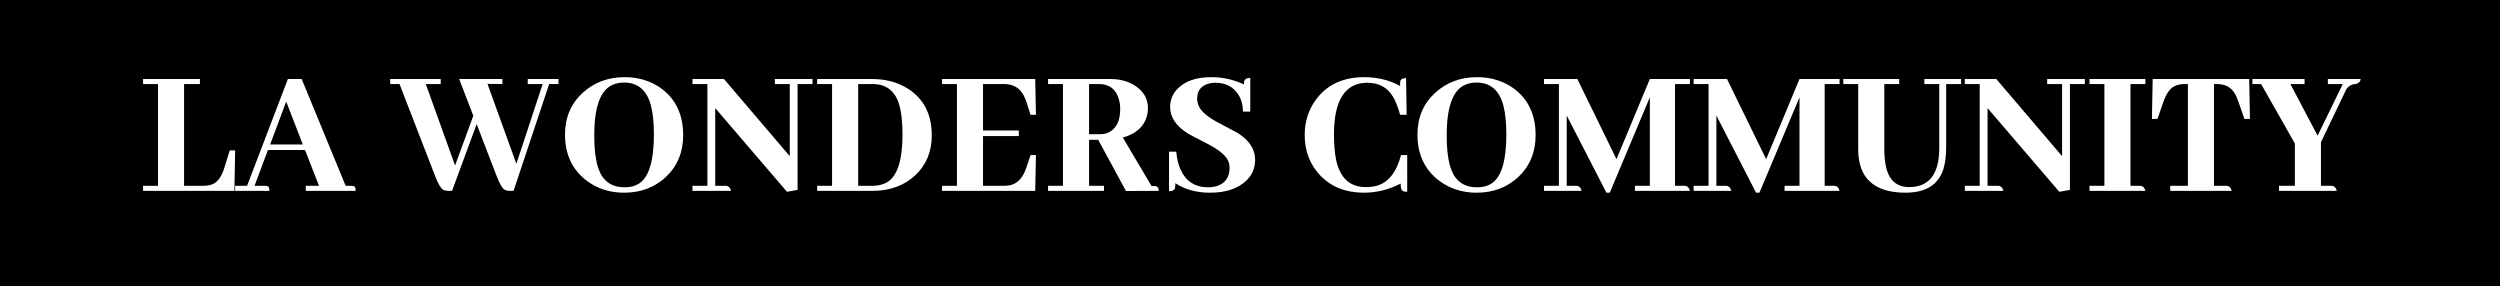 <svg width="262" height="30" viewBox="0 0 262 30" fill="none" xmlns="http://www.w3.org/2000/svg">
<rect width="262" height="30" fill="black"/>
<path d="M24.564 20L24.643 15.762H24.076L23.51 17.598C23.236 18.47 22.846 19.03 22.338 19.277C22.038 19.408 21.693 19.473 21.303 19.473H19.291V8.809H20.951V8.281H14.994V8.809H16.557V19.473H14.994V20H24.564ZM37.279 20C37.279 19.688 37.195 19.518 37.025 19.492C36.96 19.479 36.889 19.473 36.81 19.473H36.225L31.615 8.281H30.17L25.893 19.473H24.643V20H28.236C28.236 19.688 28.152 19.518 27.982 19.492C27.917 19.479 27.846 19.473 27.768 19.473H26.674L28.08 15.723H31.967L33.432 19.473H32.045V20H37.279ZM31.732 15.137H28.314L29.994 10.645L31.732 15.137ZM53.822 20L57.553 8.809H58.529V8.281H55.307V8.809H56.869L54.115 17.168L51.088 8.789L52.65 8.809V8.281H48.119L49.603 12.129L47.69 17.344L44.623 8.809H46.185V8.281H40.893V8.809H41.869L45.619 18.496C45.932 19.29 46.205 19.753 46.44 19.883C46.583 19.961 46.765 20 46.986 20H47.377L49.955 13.008L52.065 18.496C52.377 19.29 52.65 19.753 52.885 19.883C53.028 19.961 53.21 20 53.432 20H53.822ZM65.463 8.086C63.731 8.086 62.266 8.633 61.068 9.727C59.831 10.859 59.213 12.318 59.213 14.102C59.213 16.146 59.949 17.741 61.42 18.887C62.553 19.759 63.881 20.195 65.404 20.195C67.136 20.195 68.594 19.648 69.779 18.555C70.99 17.409 71.596 15.95 71.596 14.18C71.596 12.031 70.834 10.397 69.311 9.277C68.217 8.483 66.934 8.086 65.463 8.086ZM65.463 19.629C64.135 19.629 63.236 19.023 62.768 17.812C62.442 16.953 62.279 15.742 62.279 14.18C62.279 11.198 62.924 9.434 64.213 8.887C64.564 8.73 64.962 8.652 65.404 8.652C66.876 8.652 67.82 9.479 68.236 11.133C68.432 11.927 68.529 12.91 68.529 14.082C68.529 16.855 68.008 18.574 66.967 19.238C66.563 19.499 66.062 19.629 65.463 19.629ZM81.205 8.809H82.768V16.367L75.873 8.281H72.572V8.809H74.135V19.473H72.572V20H76.615C76.537 19.674 76.361 19.499 76.088 19.473H74.955V11.328L82.475 20.098L83.588 19.902V8.809H85.15V8.281H81.205V8.809ZM85.639 8.281V8.809H87.201V19.473H85.639V20H91.459C93.269 20 94.76 19.453 95.932 18.359C97.078 17.279 97.65 15.885 97.65 14.18C97.65 12.005 96.83 10.384 95.189 9.316C94.109 8.626 92.846 8.281 91.4 8.281H85.639ZM91.459 8.809C92.826 8.809 93.738 9.479 94.193 10.82C94.454 11.641 94.584 12.728 94.584 14.082C94.584 16.79 94.044 18.463 92.963 19.102C92.546 19.349 92.032 19.473 91.42 19.473H89.936V8.809H91.459ZM108.568 12.031L108.49 8.281H98.725V8.809H100.287V19.473H98.725V20H108.49L108.568 16.25H108.002L107.553 17.598C107.214 18.6 106.674 19.199 105.932 19.395C105.71 19.447 105.476 19.473 105.229 19.473H103.021V14.258H106.771V13.672H103.021V8.809H105.229C106.296 8.809 107.032 9.316 107.436 10.332C107.488 10.449 107.533 10.566 107.572 10.684L108.002 12.031H108.568ZM115.697 20V19.473H114.135V14.648H115.092L118.002 20.02L121.439 20C121.439 19.713 121.335 19.551 121.127 19.512C121.062 19.499 120.997 19.492 120.932 19.492H120.678L117.67 14.414C119.037 14.037 119.877 13.294 120.189 12.188C120.268 11.914 120.307 11.634 120.307 11.348C120.307 10.384 119.877 9.609 119.018 9.023C118.288 8.529 117.403 8.281 116.361 8.281H109.838V8.809H111.4V19.473H109.838V20H115.697ZM115.189 8.809C116.257 8.809 116.947 9.336 117.26 10.391C117.351 10.729 117.396 11.081 117.396 11.445C117.396 12.565 117.058 13.34 116.381 13.77C116.081 13.965 115.736 14.062 115.346 14.062H114.135V8.809H115.189ZM131.537 16.738C131.537 15.658 130.945 14.733 129.76 13.965C129.59 13.874 128.907 13.509 127.709 12.871C126.615 12.298 125.932 11.732 125.658 11.172C125.528 10.898 125.463 10.612 125.463 10.312C125.463 9.544 125.834 9.036 126.576 8.789C126.824 8.711 127.084 8.672 127.357 8.672C128.425 8.672 129.226 9.076 129.76 9.883C130.085 10.391 130.255 10.996 130.268 11.699H131.029V8.164C130.665 8.164 130.45 8.288 130.385 8.535C130.372 8.626 130.365 8.73 130.365 8.848C129.285 8.34 128.145 8.086 126.947 8.086C125.372 8.086 124.187 8.496 123.393 9.316C122.885 9.85 122.631 10.482 122.631 11.211C122.631 12.292 123.249 13.216 124.486 13.984C124.643 14.088 125.346 14.46 126.596 15.098C127.715 15.684 128.412 16.25 128.686 16.797C128.803 17.057 128.861 17.324 128.861 17.598C128.861 18.535 128.445 19.16 127.611 19.473C127.312 19.577 126.98 19.629 126.615 19.629C125.235 19.629 124.265 18.997 123.705 17.734C123.471 17.201 123.327 16.588 123.275 15.898H122.514V20.039C122.865 20.039 123.074 19.935 123.139 19.727C123.165 19.596 123.178 19.421 123.178 19.199C124.18 19.863 125.391 20.195 126.811 20.195C128.464 20.195 129.734 19.772 130.619 18.926C131.231 18.327 131.537 17.598 131.537 16.738ZM146.791 19.238C146.778 19.733 146.889 20.006 147.123 20.059C147.214 20.085 147.331 20.098 147.475 20.098V16.25H146.83C146.348 18.06 145.495 19.134 144.271 19.473C143.933 19.564 143.555 19.609 143.139 19.609C141.485 19.609 140.45 18.672 140.033 16.797C139.877 16.055 139.799 15.137 139.799 14.043C139.812 10.475 140.977 8.685 143.295 8.672C144.519 8.672 145.424 9.173 146.01 10.176C146.283 10.658 146.524 11.276 146.732 12.031H147.416L147.357 8.184C147.019 8.184 146.817 8.288 146.752 8.496C146.726 8.626 146.719 8.796 146.732 9.004C145.6 8.392 144.35 8.086 142.982 8.086C140.795 8.086 139.122 8.848 137.963 10.371C137.143 11.465 136.732 12.721 136.732 14.141C136.732 15.82 137.273 17.233 138.354 18.379C139.512 19.59 141.036 20.195 142.924 20.195C144.265 20.195 145.554 19.876 146.791 19.238ZM154.799 8.086C153.067 8.086 151.602 8.633 150.404 9.727C149.167 10.859 148.549 12.318 148.549 14.102C148.549 16.146 149.285 17.741 150.756 18.887C151.889 19.759 153.217 20.195 154.74 20.195C156.472 20.195 157.93 19.648 159.115 18.555C160.326 17.409 160.932 15.95 160.932 14.18C160.932 12.031 160.17 10.397 158.646 9.277C157.553 8.483 156.27 8.086 154.799 8.086ZM154.799 19.629C153.471 19.629 152.572 19.023 152.104 17.812C151.778 16.953 151.615 15.742 151.615 14.18C151.615 11.198 152.26 9.434 153.549 8.887C153.9 8.73 154.298 8.652 154.74 8.652C156.212 8.652 157.156 9.479 157.572 11.133C157.768 11.927 157.865 12.91 157.865 14.082C157.865 16.855 157.344 18.574 156.303 19.238C155.899 19.499 155.398 19.629 154.799 19.629ZM177.104 8.281H172.904L169.408 16.68L165.307 8.281H161.811V8.809H163.373V19.473H161.811V20H165.756C165.678 19.674 165.502 19.499 165.229 19.473H164.193V12.109L168.354 20.195H168.705L172.904 10.195V19.473H171.342V20H177.104C177.025 19.674 176.85 19.499 176.576 19.473H175.541V8.809H177.104V8.281ZM192.787 8.281H188.588L185.092 16.68L180.99 8.281H177.494V8.809H179.057V19.473H177.494V20H181.439C181.361 19.674 181.186 19.499 180.912 19.473H179.877V12.109L184.037 20.195H184.389L188.588 10.195V19.473H187.025V20H192.787C192.709 19.674 192.533 19.499 192.26 19.473H191.225V8.809H192.787V8.281ZM193.178 8.809H194.74V15.703C194.766 18.685 196.413 20.182 199.682 20.195C201.778 20.195 203.1 19.395 203.646 17.793C203.855 17.142 203.959 16.354 203.959 15.43V8.809H205.521V8.281H201.674V8.809H203.236V15.547C203.223 18.242 202.175 19.596 200.092 19.609C198.777 19.609 197.963 18.893 197.65 17.461C197.533 16.927 197.475 16.289 197.475 15.547V8.809H199.037V8.281H193.178V8.809ZM214.545 8.809H216.107V16.367L209.213 8.281H205.912V8.809H207.475V19.473H205.912V20H209.955C209.877 19.674 209.701 19.499 209.428 19.473H208.295V11.328L215.814 20.098L216.928 19.902V8.809H218.49V8.281H214.545V8.809ZM224.838 20C224.76 19.674 224.584 19.499 224.311 19.473H223.275V8.809H224.838V8.281H218.979V8.809H220.541V19.473H218.979V20H224.838ZM233.881 20C233.803 19.674 233.627 19.499 233.354 19.473H232.025V8.809H232.357C233.295 8.809 233.959 9.225 234.35 10.059C234.428 10.241 234.512 10.456 234.604 10.703L235.209 12.461H235.795L235.717 8.281H225.6L225.521 12.461H226.107L226.713 10.703C226.999 9.87 227.37 9.323 227.826 9.062C228.139 8.893 228.516 8.809 228.959 8.809H229.291V19.473H227.436V20H233.881ZM244.896 20C244.818 19.674 244.643 19.499 244.369 19.473H243.236V14.902L245.893 9.355C246.14 9.004 246.465 8.822 246.869 8.809C247.195 8.73 247.37 8.555 247.396 8.281H243.959V8.809H245.521L242.885 14.219L240.033 8.809H241.518V8.281H236.049V8.809H236.967L240.502 15.039V19.473H238.842V20H244.896Z" fill="white"/>
</svg>

